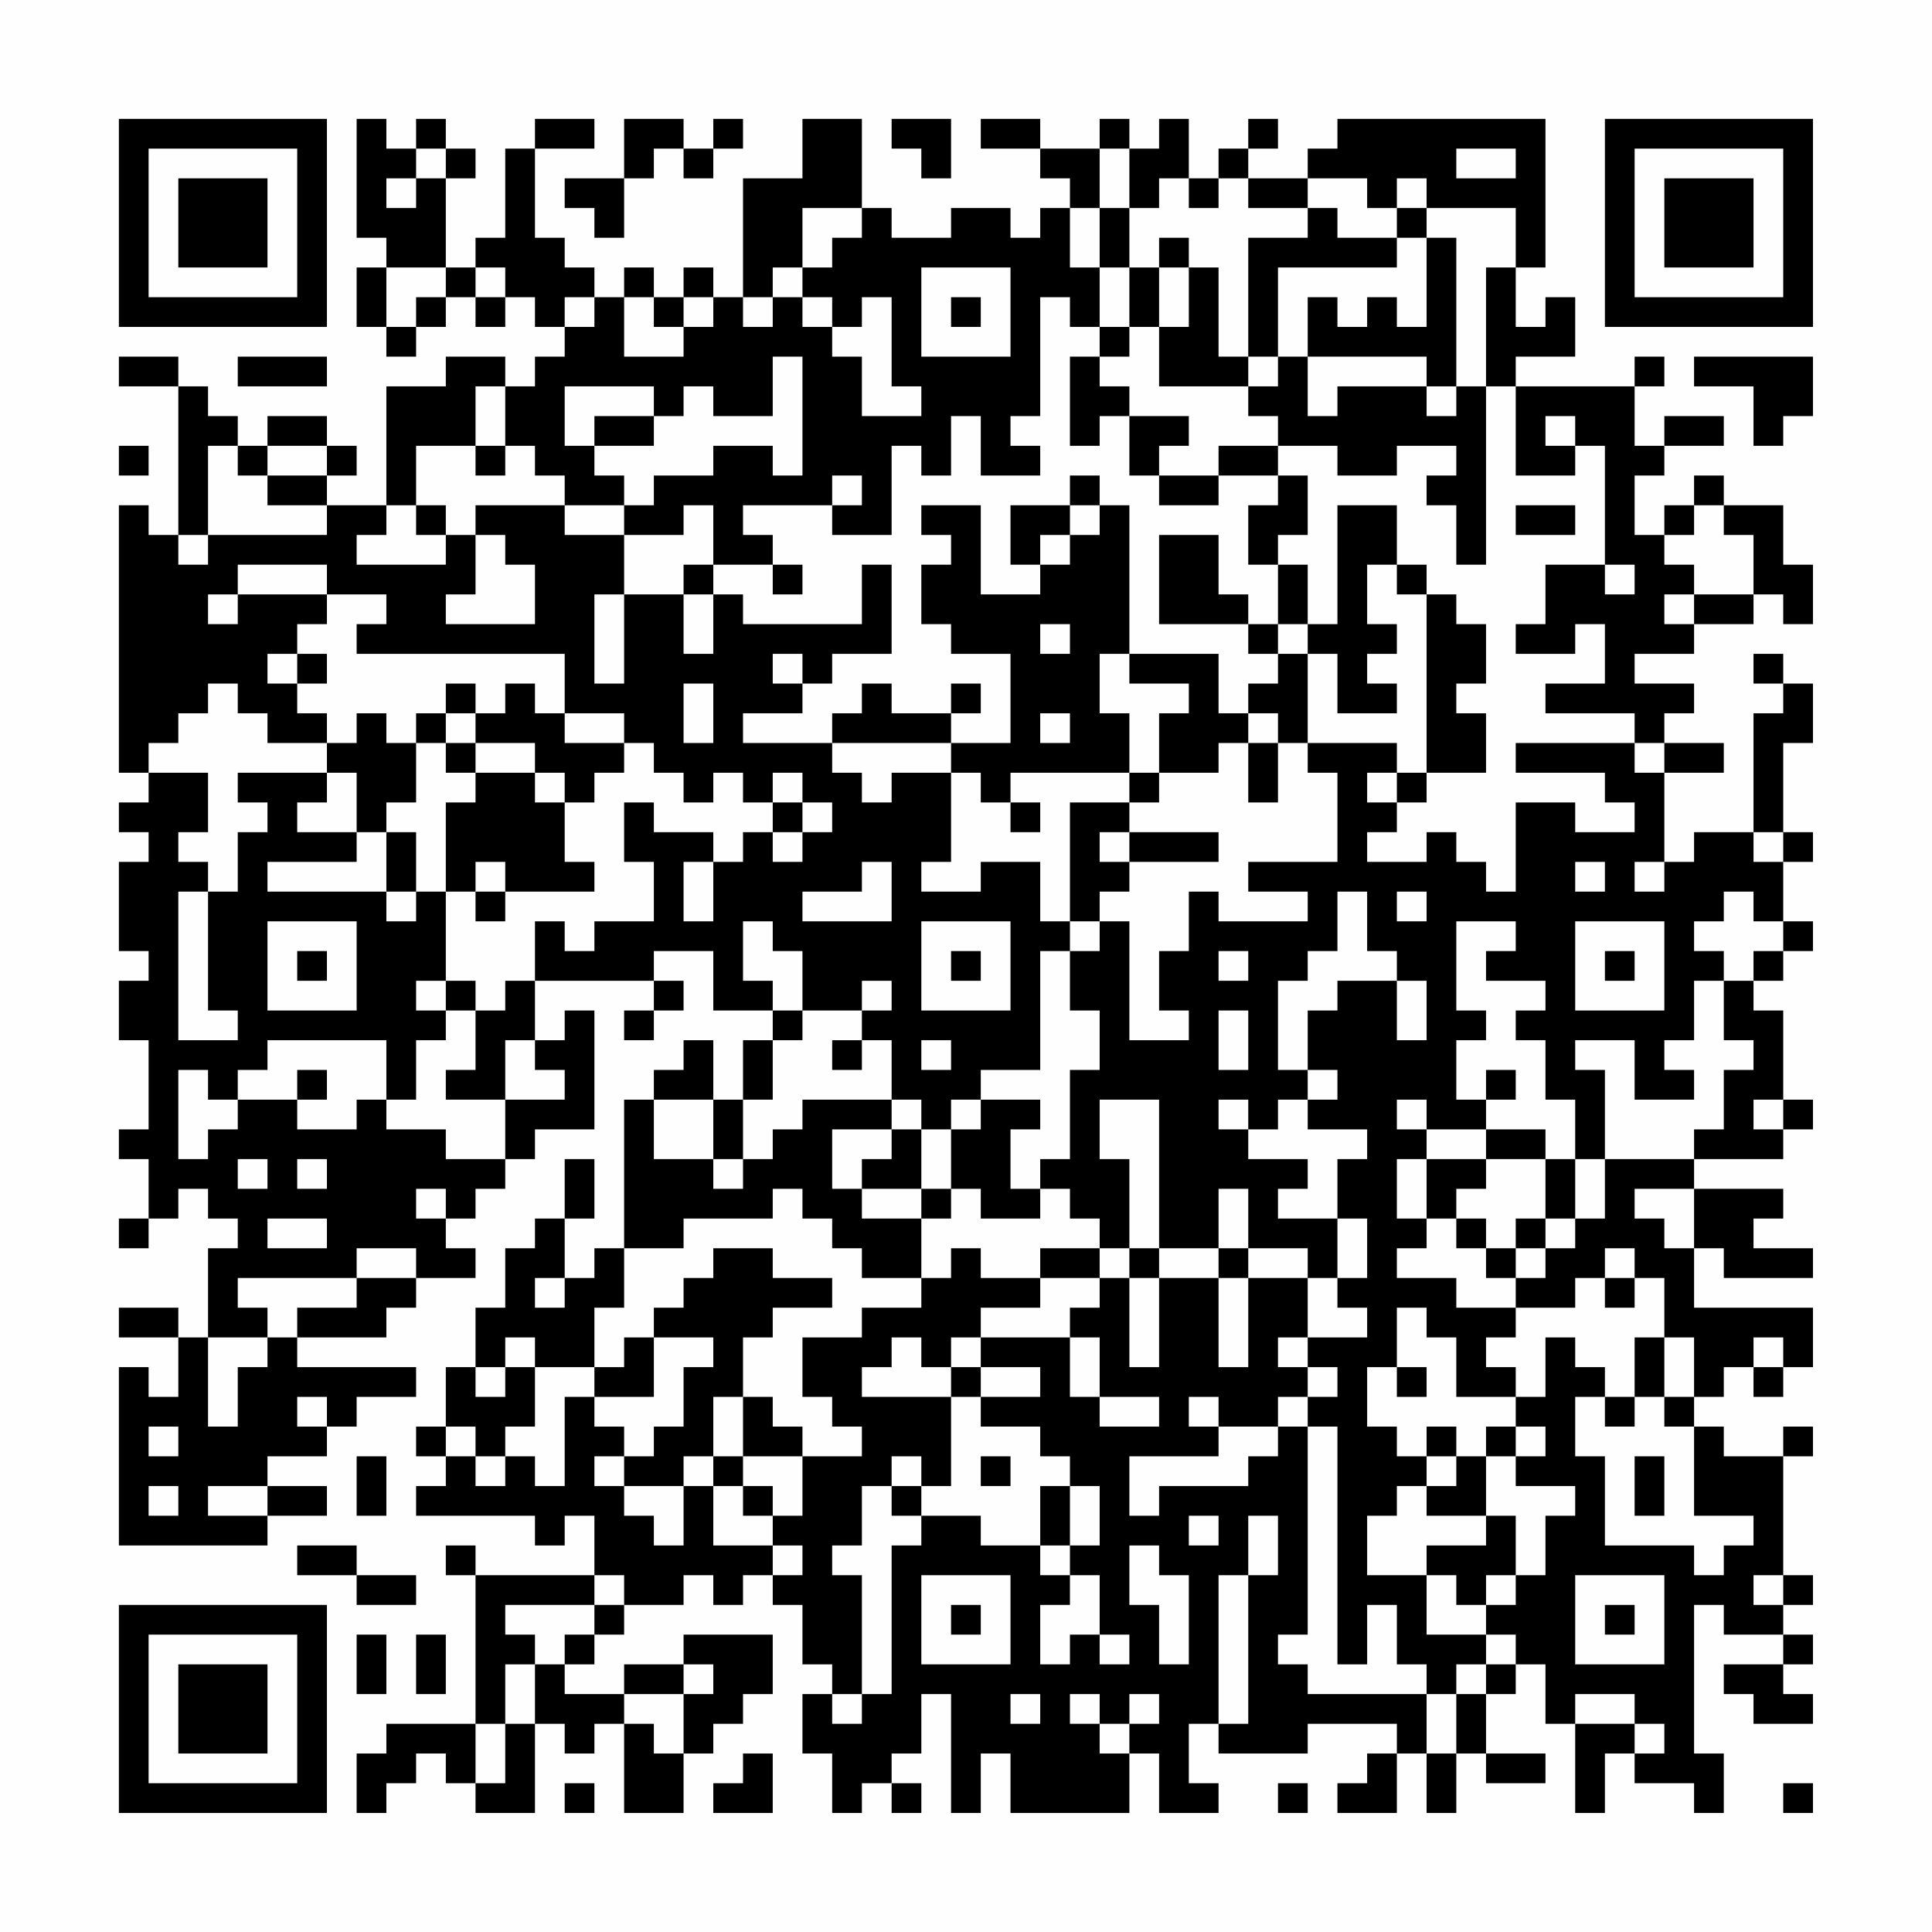 <?xml version="1.0" encoding="UTF-8"?>
<svg xmlns="http://www.w3.org/2000/svg" version="1.1" width="300" height="300" viewBox="0 0 300 300"><rect x="0" y="0" width="300" height="300" fill="#fefefe"/><g transform="scale(4.615)"><g transform="translate(4,4)"><path fill-rule="evenodd" d="M8 0L8 4L9 4L9 5L8 5L8 7L9 7L9 8L10 8L10 7L11 7L11 6L12 6L12 7L13 7L13 6L14 6L14 7L15 7L15 8L14 8L14 9L13 9L13 8L11 8L11 9L9 9L9 13L7 13L7 12L8 12L8 11L7 11L7 10L5 10L5 11L4 11L4 10L3 10L3 9L2 9L2 8L0 8L0 9L2 9L2 14L1 14L1 13L0 13L0 22L1 22L1 23L0 23L0 24L1 24L1 25L0 25L0 28L1 28L1 29L0 29L0 31L1 31L1 34L0 34L0 35L1 35L1 37L0 37L0 38L1 38L1 37L2 37L2 36L3 36L3 37L4 37L4 38L3 38L3 41L2 41L2 40L0 40L0 41L2 41L2 43L1 43L1 42L0 42L0 48L5 48L5 47L7 47L7 46L5 46L5 45L7 45L7 44L8 44L8 43L10 43L10 42L6 42L6 41L9 41L9 40L10 40L10 39L12 39L12 38L11 38L11 37L12 37L12 36L13 36L13 35L14 35L14 34L16 34L16 30L15 30L15 31L14 31L14 29L18 29L18 30L17 30L17 31L18 31L18 30L19 30L19 29L18 29L18 28L20 28L20 30L22 30L22 31L21 31L21 33L20 33L20 31L19 31L19 32L18 32L18 33L17 33L17 38L16 38L16 39L15 39L15 37L16 37L16 35L15 35L15 37L14 37L14 38L13 38L13 40L12 40L12 42L11 42L11 44L10 44L10 45L11 45L11 46L10 46L10 47L14 47L14 48L15 48L15 47L16 47L16 49L12 49L12 48L11 48L11 49L12 49L12 54L9 54L9 55L8 55L8 57L9 57L9 56L10 56L10 55L11 55L11 56L12 56L12 57L14 57L14 54L15 54L15 55L16 55L16 54L17 54L17 57L19 57L19 55L20 55L20 54L21 54L21 53L22 53L22 51L19 51L19 52L17 52L17 53L15 53L15 52L16 52L16 51L17 51L17 50L19 50L19 49L20 49L20 50L21 50L21 49L22 49L22 50L23 50L23 52L24 52L24 53L23 53L23 55L24 55L24 57L25 57L25 56L26 56L26 57L27 57L27 56L26 56L26 55L27 55L27 53L28 53L28 57L29 57L29 55L30 55L30 57L34 57L34 55L35 55L35 57L37 57L37 56L36 56L36 54L37 54L37 55L40 55L40 54L43 54L43 55L42 55L42 56L41 56L41 57L43 57L43 55L44 55L44 57L45 57L45 55L46 55L46 56L48 56L48 55L46 55L46 53L47 53L47 52L48 52L48 54L49 54L49 57L50 57L50 55L51 55L51 56L53 56L53 57L54 57L54 55L53 55L53 50L54 50L54 51L56 51L56 52L54 52L54 53L55 53L55 54L57 54L57 53L56 53L56 52L57 52L57 51L56 51L56 50L57 50L57 49L56 49L56 45L57 45L57 44L56 44L56 45L54 45L54 44L53 44L53 43L54 43L54 42L55 42L55 43L56 43L56 42L57 42L57 40L53 40L53 38L54 38L54 39L57 39L57 38L55 38L55 37L56 37L56 36L53 36L53 35L56 35L56 34L57 34L57 33L56 33L56 30L55 30L55 29L56 29L56 28L57 28L57 27L56 27L56 25L57 25L57 24L56 24L56 21L57 21L57 19L56 19L56 18L55 18L55 19L56 19L56 20L55 20L55 24L53 24L53 25L52 25L52 22L54 22L54 21L52 21L52 20L53 20L53 19L51 19L51 18L53 18L53 17L55 17L55 16L56 16L56 17L57 17L57 15L56 15L56 13L54 13L54 12L53 12L53 13L52 13L52 14L51 14L51 12L52 12L52 11L54 11L54 10L52 10L52 11L51 11L51 9L52 9L52 8L51 8L51 9L47 9L47 8L49 8L49 6L48 6L48 7L47 7L47 5L48 5L48 0L41 0L41 1L40 1L40 2L38 2L38 1L39 1L39 0L38 0L38 1L37 1L37 2L36 2L36 0L35 0L35 1L34 1L34 0L33 0L33 1L31 1L31 0L29 0L29 1L31 1L31 2L32 2L32 3L31 3L31 4L30 4L30 3L28 3L28 4L26 4L26 3L25 3L25 0L23 0L23 2L21 2L21 6L20 6L20 5L19 5L19 6L18 6L18 5L17 5L17 6L16 6L16 5L15 5L15 4L14 4L14 1L16 1L16 0L14 0L14 1L13 1L13 4L12 4L12 5L11 5L11 2L12 2L12 1L11 1L11 0L10 0L10 1L9 1L9 0ZM17 0L17 2L15 2L15 3L16 3L16 4L17 4L17 2L18 2L18 1L19 1L19 2L20 2L20 1L21 1L21 0L20 0L20 1L19 1L19 0ZM26 0L26 1L27 1L27 2L28 2L28 0ZM10 1L10 2L9 2L9 3L10 3L10 2L11 2L11 1ZM33 1L33 3L32 3L32 5L33 5L33 7L32 7L32 6L31 6L31 10L30 10L30 11L31 11L31 12L29 12L29 10L28 10L28 12L27 12L27 11L26 11L26 14L24 14L24 13L25 13L25 12L24 12L24 13L21 13L21 14L22 14L22 15L20 15L20 13L19 13L19 14L17 14L17 13L18 13L18 12L20 12L20 11L22 11L22 12L23 12L23 8L22 8L22 10L20 10L20 9L19 9L19 10L18 10L18 9L15 9L15 11L16 11L16 12L17 12L17 13L15 13L15 12L14 12L14 11L13 11L13 9L12 9L12 11L10 11L10 13L9 13L9 14L8 14L8 15L11 15L11 14L12 14L12 16L11 16L11 17L14 17L14 15L13 15L13 14L12 14L12 13L15 13L15 14L17 14L17 16L16 16L16 19L17 19L17 16L19 16L19 18L20 18L20 16L21 16L21 17L25 17L25 15L26 15L26 18L24 18L24 19L23 19L23 18L22 18L22 19L23 19L23 20L21 20L21 21L24 21L24 22L25 22L25 23L26 23L26 22L28 22L28 25L27 25L27 26L29 26L29 25L31 25L31 27L32 27L32 28L31 28L31 32L29 32L29 33L28 33L28 34L27 34L27 33L26 33L26 31L25 31L25 30L26 30L26 29L25 29L25 30L23 30L23 28L22 28L22 27L21 27L21 29L22 29L22 30L23 30L23 31L22 31L22 33L21 33L21 35L20 35L20 33L18 33L18 35L20 35L20 36L21 36L21 35L22 35L22 34L23 34L23 33L26 33L26 34L24 34L24 36L25 36L25 37L27 37L27 39L25 39L25 38L24 38L24 37L23 37L23 36L22 36L22 37L19 37L19 38L17 38L17 40L16 40L16 42L14 42L14 41L13 41L13 42L12 42L12 43L13 43L13 42L14 42L14 44L13 44L13 45L12 45L12 44L11 44L11 45L12 45L12 46L13 46L13 45L14 45L14 46L15 46L15 43L16 43L16 44L17 44L17 45L16 45L16 46L17 46L17 47L18 47L18 48L19 48L19 46L20 46L20 48L22 48L22 49L23 49L23 48L22 48L22 47L23 47L23 45L25 45L25 44L24 44L24 43L23 43L23 41L25 41L25 40L27 40L27 39L28 39L28 38L29 38L29 39L31 39L31 40L29 40L29 41L28 41L28 42L27 42L27 41L26 41L26 42L25 42L25 43L28 43L28 46L27 46L27 45L26 45L26 46L25 46L25 48L24 48L24 49L25 49L25 53L24 53L24 54L25 54L25 53L26 53L26 48L27 48L27 47L29 47L29 48L31 48L31 49L32 49L32 50L31 50L31 52L32 52L32 51L33 51L33 52L34 52L34 51L33 51L33 49L32 49L32 48L33 48L33 46L32 46L32 45L31 45L31 44L29 44L29 43L31 43L31 42L29 42L29 41L32 41L32 43L33 43L33 44L35 44L35 43L33 43L33 41L32 41L32 40L33 40L33 39L34 39L34 42L35 42L35 39L37 39L37 42L38 42L38 39L40 39L40 41L39 41L39 42L40 42L40 43L39 43L39 44L37 44L37 43L36 43L36 44L37 44L37 45L34 45L34 47L35 47L35 46L38 46L38 45L39 45L39 44L40 44L40 51L39 51L39 52L40 52L40 53L44 53L44 55L45 55L45 53L46 53L46 52L47 52L47 51L46 51L46 50L47 50L47 49L48 49L48 47L49 47L49 46L47 46L47 45L48 45L48 44L47 44L47 43L48 43L48 41L49 41L49 42L50 42L50 43L49 43L49 45L50 45L50 48L53 48L53 49L54 49L54 48L55 48L55 47L53 47L53 44L52 44L52 43L53 43L53 41L52 41L52 39L51 39L51 38L50 38L50 39L49 39L49 40L47 40L47 39L48 39L48 38L49 38L49 37L50 37L50 35L53 35L53 34L54 34L54 32L55 32L55 31L54 31L54 29L55 29L55 28L56 28L56 27L55 27L55 26L54 26L54 27L53 27L53 28L54 28L54 29L53 29L53 31L52 31L52 32L53 32L53 33L51 33L51 31L49 31L49 32L50 32L50 35L49 35L49 33L48 33L48 31L47 31L47 30L48 30L48 29L46 29L46 28L47 28L47 27L45 27L45 30L46 30L46 31L45 31L45 33L46 33L46 34L44 34L44 33L43 33L43 34L44 34L44 35L43 35L43 37L44 37L44 38L43 38L43 39L45 39L45 40L47 40L47 41L46 41L46 42L47 42L47 43L45 43L45 41L44 41L44 40L43 40L43 42L42 42L42 44L43 44L43 45L44 45L44 46L43 46L43 47L42 47L42 49L44 49L44 51L46 51L46 52L45 52L45 53L44 53L44 52L43 52L43 50L42 50L42 52L41 52L41 44L40 44L40 43L41 43L41 42L40 42L40 41L42 41L42 40L41 40L41 39L42 39L42 37L41 37L41 35L42 35L42 34L40 34L40 33L41 33L41 32L40 32L40 30L41 30L41 29L43 29L43 31L44 31L44 29L43 29L43 28L42 28L42 26L41 26L41 28L40 28L40 29L39 29L39 32L40 32L40 33L39 33L39 34L38 34L38 33L37 33L37 34L38 34L38 35L40 35L40 36L39 36L39 37L41 37L41 39L40 39L40 38L38 38L38 36L37 36L37 38L35 38L35 33L33 33L33 35L34 35L34 38L33 38L33 37L32 37L32 36L31 36L31 35L32 35L32 32L33 32L33 30L32 30L32 28L33 28L33 27L34 27L34 31L36 31L36 30L35 30L35 28L36 28L36 26L37 26L37 27L40 27L40 26L38 26L38 25L41 25L41 22L40 22L40 21L43 21L43 22L42 22L42 23L43 23L43 24L42 24L42 25L44 25L44 24L45 24L45 25L46 25L46 26L47 26L47 23L49 23L49 24L51 24L51 23L50 23L50 22L47 22L47 21L51 21L51 22L52 22L52 21L51 21L51 20L48 20L48 19L50 19L50 17L49 17L49 18L47 18L47 17L48 17L48 15L50 15L50 16L51 16L51 15L50 15L50 11L49 11L49 10L48 10L48 11L49 11L49 12L47 12L47 9L46 9L46 5L47 5L47 3L44 3L44 2L43 2L43 3L42 3L42 2L40 2L40 3L38 3L38 2L37 2L37 3L36 3L36 2L35 2L35 3L34 3L34 1ZM45 1L45 2L47 2L47 1ZM23 3L23 5L22 5L22 6L21 6L21 7L22 7L22 6L23 6L23 7L24 7L24 8L25 8L25 10L27 10L27 9L26 9L26 6L25 6L25 7L24 7L24 6L23 6L23 5L24 5L24 4L25 4L25 3ZM33 3L33 5L34 5L34 7L33 7L33 8L32 8L32 11L33 11L33 10L34 10L34 12L35 12L35 13L37 13L37 12L39 12L39 13L38 13L38 15L39 15L39 17L38 17L38 16L37 16L37 14L35 14L35 17L38 17L38 18L39 18L39 19L38 19L38 20L37 20L37 18L34 18L34 13L33 13L33 12L32 12L32 13L30 13L30 15L31 15L31 16L29 16L29 13L27 13L27 14L28 14L28 15L27 15L27 17L28 17L28 18L30 18L30 21L28 21L28 20L29 20L29 19L28 19L28 20L26 20L26 19L25 19L25 20L24 20L24 21L28 21L28 22L29 22L29 23L30 23L30 24L31 24L31 23L30 23L30 22L34 22L34 23L32 23L32 27L33 27L33 26L34 26L34 25L37 25L37 24L34 24L34 23L35 23L35 22L37 22L37 21L38 21L38 23L39 23L39 21L40 21L40 18L41 18L41 20L43 20L43 19L42 19L42 18L43 18L43 17L42 17L42 15L43 15L43 16L44 16L44 22L43 22L43 23L44 23L44 22L46 22L46 20L45 20L45 19L46 19L46 17L45 17L45 16L44 16L44 15L43 15L43 13L41 13L41 17L40 17L40 15L39 15L39 14L40 14L40 12L39 12L39 11L41 11L41 12L43 12L43 11L45 11L45 12L44 12L44 13L45 13L45 15L46 15L46 9L45 9L45 4L44 4L44 3L43 3L43 4L41 4L41 3L40 3L40 4L38 4L38 8L37 8L37 5L36 5L36 4L35 4L35 5L34 5L34 3ZM43 4L43 5L39 5L39 8L38 8L38 9L35 9L35 7L36 7L36 5L35 5L35 7L34 7L34 8L33 8L33 9L34 9L34 10L36 10L36 11L35 11L35 12L37 12L37 11L39 11L39 10L38 10L38 9L39 9L39 8L40 8L40 10L41 10L41 9L44 9L44 10L45 10L45 9L44 9L44 8L40 8L40 6L41 6L41 7L42 7L42 6L43 6L43 7L44 7L44 4ZM9 5L9 7L10 7L10 6L11 6L11 5ZM12 5L12 6L13 6L13 5ZM27 5L27 8L30 8L30 5ZM15 6L15 7L16 7L16 6ZM17 6L17 8L19 8L19 7L20 7L20 6L19 6L19 7L18 7L18 6ZM28 6L28 7L29 7L29 6ZM4 8L4 9L7 9L7 8ZM53 8L53 9L55 9L55 11L56 11L56 10L57 10L57 8ZM16 10L16 11L18 11L18 10ZM0 11L0 12L1 12L1 11ZM3 11L3 14L2 14L2 15L3 15L3 14L7 14L7 13L5 13L5 12L7 12L7 11L5 11L5 12L4 12L4 11ZM12 11L12 12L13 12L13 11ZM10 13L10 14L11 14L11 13ZM32 13L32 14L31 14L31 15L32 15L32 14L33 14L33 13ZM47 13L47 14L49 14L49 13ZM53 13L53 14L52 14L52 15L53 15L53 16L52 16L52 17L53 17L53 16L55 16L55 14L54 14L54 13ZM4 15L4 16L3 16L3 17L4 17L4 16L7 16L7 17L6 17L6 18L5 18L5 19L6 19L6 20L7 20L7 21L5 21L5 20L4 20L4 19L3 19L3 20L2 20L2 21L1 21L1 22L3 22L3 24L2 24L2 25L3 25L3 26L2 26L2 31L4 31L4 30L3 30L3 26L4 26L4 24L5 24L5 23L4 23L4 22L7 22L7 23L6 23L6 24L8 24L8 25L5 25L5 26L9 26L9 27L10 27L10 26L11 26L11 29L10 29L10 30L11 30L11 31L10 31L10 33L9 33L9 31L5 31L5 32L4 32L4 33L3 33L3 32L2 32L2 35L3 35L3 34L4 34L4 33L6 33L6 34L8 34L8 33L9 33L9 34L11 34L11 35L13 35L13 33L15 33L15 32L14 32L14 31L13 31L13 33L11 33L11 32L12 32L12 30L13 30L13 29L14 29L14 27L15 27L15 28L16 28L16 27L18 27L18 25L17 25L17 23L18 23L18 24L20 24L20 25L19 25L19 27L20 27L20 25L21 25L21 24L22 24L22 25L23 25L23 24L24 24L24 23L23 23L23 22L22 22L22 23L21 23L21 22L20 22L20 23L19 23L19 22L18 22L18 21L17 21L17 20L15 20L15 18L8 18L8 17L9 17L9 16L7 16L7 15ZM19 15L19 16L20 16L20 15ZM22 15L22 16L23 16L23 15ZM31 17L31 18L32 18L32 17ZM39 17L39 18L40 18L40 17ZM6 18L6 19L7 19L7 18ZM33 18L33 20L34 20L34 22L35 22L35 20L36 20L36 19L34 19L34 18ZM11 19L11 20L10 20L10 21L9 21L9 20L8 20L8 21L7 21L7 22L8 22L8 24L9 24L9 26L10 26L10 24L9 24L9 23L10 23L10 21L11 21L11 22L12 22L12 23L11 23L11 26L12 26L12 27L13 27L13 26L16 26L16 25L15 25L15 23L16 23L16 22L17 22L17 21L15 21L15 20L14 20L14 19L13 19L13 20L12 20L12 19ZM19 19L19 21L20 21L20 19ZM11 20L11 21L12 21L12 22L14 22L14 23L15 23L15 22L14 22L14 21L12 21L12 20ZM31 20L31 21L32 21L32 20ZM38 20L38 21L39 21L39 20ZM22 23L22 24L23 24L23 23ZM33 24L33 25L34 25L34 24ZM55 24L55 25L56 25L56 24ZM12 25L12 26L13 26L13 25ZM25 25L25 26L23 26L23 27L26 27L26 25ZM49 25L49 26L50 26L50 25ZM51 25L51 26L52 26L52 25ZM43 26L43 27L44 27L44 26ZM5 27L5 30L8 30L8 27ZM27 27L27 30L30 30L30 27ZM49 27L49 30L52 30L52 27ZM6 28L6 29L7 29L7 28ZM28 28L28 29L29 29L29 28ZM37 28L37 29L38 29L38 28ZM50 28L50 29L51 29L51 28ZM11 29L11 30L12 30L12 29ZM37 30L37 32L38 32L38 30ZM24 31L24 32L25 32L25 31ZM27 31L27 32L28 32L28 31ZM6 32L6 33L7 33L7 32ZM46 32L46 33L47 33L47 32ZM29 33L29 34L28 34L28 36L27 36L27 34L26 34L26 35L25 35L25 36L27 36L27 37L28 37L28 36L29 36L29 37L31 37L31 36L30 36L30 34L31 34L31 33ZM55 33L55 34L56 34L56 33ZM46 34L46 35L44 35L44 37L45 37L45 38L46 38L46 39L47 39L47 38L48 38L48 37L49 37L49 35L48 35L48 34ZM4 35L4 36L5 36L5 35ZM6 35L6 36L7 36L7 35ZM46 35L46 36L45 36L45 37L46 37L46 38L47 38L47 37L48 37L48 35ZM10 36L10 37L11 37L11 36ZM51 36L51 37L52 37L52 38L53 38L53 36ZM5 37L5 38L7 38L7 37ZM8 38L8 39L4 39L4 40L5 40L5 41L3 41L3 44L4 44L4 42L5 42L5 41L6 41L6 40L8 40L8 39L10 39L10 38ZM20 38L20 39L19 39L19 40L18 40L18 41L17 41L17 42L16 42L16 43L18 43L18 41L20 41L20 42L19 42L19 44L18 44L18 45L17 45L17 46L19 46L19 45L20 45L20 46L21 46L21 47L22 47L22 46L21 46L21 45L23 45L23 44L22 44L22 43L21 43L21 41L22 41L22 40L24 40L24 39L22 39L22 38ZM31 38L31 39L33 39L33 38ZM34 38L34 39L35 39L35 38ZM37 38L37 39L38 39L38 38ZM14 39L14 40L15 40L15 39ZM50 39L50 40L51 40L51 39ZM51 41L51 43L50 43L50 44L51 44L51 43L52 43L52 41ZM55 41L55 42L56 42L56 41ZM28 42L28 43L29 43L29 42ZM43 42L43 43L44 43L44 42ZM6 43L6 44L7 44L7 43ZM20 43L20 45L21 45L21 43ZM1 44L1 45L2 45L2 44ZM44 44L44 45L45 45L45 46L44 46L44 47L46 47L46 48L44 48L44 49L45 49L45 50L46 50L46 49L47 49L47 47L46 47L46 45L47 45L47 44L46 44L46 45L45 45L45 44ZM8 45L8 47L9 47L9 45ZM29 45L29 46L30 46L30 45ZM51 45L51 47L52 47L52 45ZM1 46L1 47L2 47L2 46ZM3 46L3 47L5 47L5 46ZM26 46L26 47L27 47L27 46ZM31 46L31 48L32 48L32 46ZM36 47L36 48L37 48L37 47ZM38 47L38 49L37 49L37 54L38 54L38 49L39 49L39 47ZM6 48L6 49L8 49L8 50L10 50L10 49L8 49L8 48ZM34 48L34 50L35 50L35 52L36 52L36 49L35 49L35 48ZM16 49L16 50L13 50L13 51L14 51L14 52L13 52L13 54L12 54L12 56L13 56L13 54L14 54L14 52L15 52L15 51L16 51L16 50L17 50L17 49ZM27 49L27 52L30 52L30 49ZM49 49L49 52L52 52L52 49ZM55 49L55 50L56 50L56 49ZM28 50L28 51L29 51L29 50ZM50 50L50 51L51 51L51 50ZM8 51L8 53L9 53L9 51ZM10 51L10 53L11 53L11 51ZM19 52L19 53L17 53L17 54L18 54L18 55L19 55L19 53L20 53L20 52ZM30 53L30 54L31 54L31 53ZM32 53L32 54L33 54L33 55L34 55L34 54L35 54L35 53L34 53L34 54L33 54L33 53ZM49 53L49 54L51 54L51 55L52 55L52 54L51 54L51 53ZM21 55L21 56L20 56L20 57L22 57L22 55ZM15 56L15 57L16 57L16 56ZM39 56L39 57L40 57L40 56ZM56 56L56 57L57 57L57 56ZM0 0L0 7L7 7L7 0ZM1 1L1 6L6 6L6 1ZM2 2L2 5L5 5L5 2ZM50 0L50 7L57 7L57 0ZM51 1L51 6L56 6L56 1ZM52 2L52 5L55 5L55 2ZM0 50L0 57L7 57L7 50ZM1 51L1 56L6 56L6 51ZM2 52L2 55L5 55L5 52Z" fill="#000000"/></g></g></svg>

